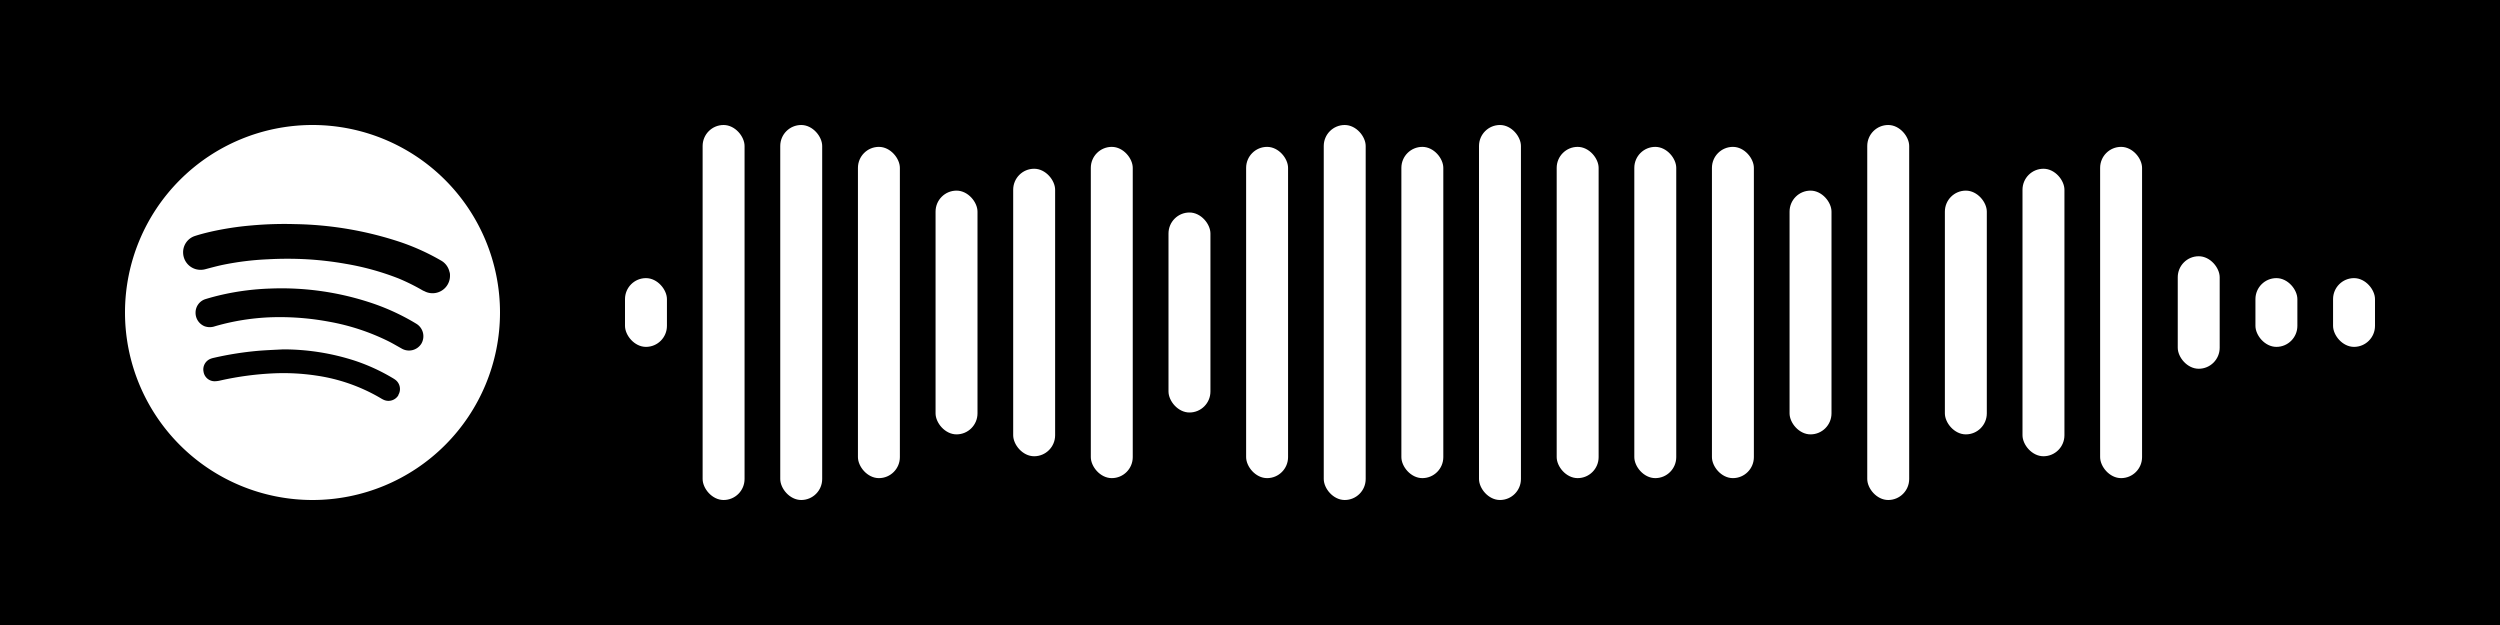 <svg width="480" height="120" viewBox="0 0 400 100" xmlns="http://www.w3.org/2000/svg" xmlns:xlink="http://www.w3.org/1999/xlink">
<rect x="0" y="0" width="400" height="100" fill="#000000"/>
<rect x="100.00" y="44.50" width="6.71" height="11.00" rx="3.36" ry="3.36" fill="#ffffff"/>
<rect x="112.42" y="20.00" width="6.71" height="60.00" rx="3.36" ry="3.36" fill="#ffffff"/>
<rect x="124.84" y="20.00" width="6.71" height="60.00" rx="3.36" ry="3.36" fill="#ffffff"/>
<rect x="137.27" y="23.50" width="6.71" height="53.00" rx="3.36" ry="3.36" fill="#ffffff"/>
<rect x="149.69" y="30.50" width="6.71" height="39.00" rx="3.36" ry="3.36" fill="#ffffff"/>
<rect x="162.11" y="27.00" width="6.71" height="46.00" rx="3.36" ry="3.36" fill="#ffffff"/>
<rect x="174.53" y="23.50" width="6.71" height="53.00" rx="3.36" ry="3.36" fill="#ffffff"/>
<rect x="186.96" y="34.00" width="6.71" height="32.00" rx="3.36" ry="3.36" fill="#ffffff"/>
<rect x="199.38" y="23.50" width="6.71" height="53.00" rx="3.36" ry="3.36" fill="#ffffff"/>
<rect x="211.80" y="20.00" width="6.71" height="60.00" rx="3.36" ry="3.36" fill="#ffffff"/>
<rect x="224.22" y="23.50" width="6.71" height="53.00" rx="3.36" ry="3.36" fill="#ffffff"/>
<rect x="236.64" y="20.00" width="6.71" height="60.00" rx="3.36" ry="3.36" fill="#ffffff"/>
<rect x="249.07" y="23.50" width="6.71" height="53.00" rx="3.36" ry="3.36" fill="#ffffff"/>
<rect x="261.49" y="23.50" width="6.71" height="53.00" rx="3.36" ry="3.36" fill="#ffffff"/>
<rect x="273.91" y="23.50" width="6.71" height="53.00" rx="3.36" ry="3.36" fill="#ffffff"/>
<rect x="286.33" y="30.50" width="6.71" height="39.00" rx="3.36" ry="3.36" fill="#ffffff"/>
<rect x="298.76" y="20.00" width="6.71" height="60.00" rx="3.36" ry="3.36" fill="#ffffff"/>
<rect x="311.18" y="30.50" width="6.71" height="39.00" rx="3.36" ry="3.36" fill="#ffffff"/>
<rect x="323.60" y="27.00" width="6.71" height="46.00" rx="3.36" ry="3.36" fill="#ffffff"/>
<rect x="336.02" y="23.50" width="6.71" height="53.00" rx="3.36" ry="3.36" fill="#ffffff"/>
<rect x="348.44" y="41.00" width="6.71" height="18.00" rx="3.36" ry="3.36" fill="#ffffff"/>
<rect x="360.87" y="44.50" width="6.71" height="11.00" rx="3.36" ry="3.36" fill="#ffffff"/>
<rect x="373.29" y="44.50" width="6.71" height="11.00" rx="3.36" ry="3.36" fill="#ffffff"/>
<g transform="translate(20,20)"><path fill="#ffffff" d="M30,0A30,30,0,1,1,0,30,30,30,0,0,1,30,0M43.73,43.2a1.85,1.85,0,0,0-.47-2.43,5,5,0,0,0-.48-.31,30.64,30.64,0,0,0-5.92-2.72,37.07,37.07,0,0,0-11.56-1.84c-1.33.07-2.67.12-4,.23a52.44,52.44,0,0,0-7.08,1.12,3.45,3.45,0,0,0-.54.16,1.83,1.83,0,0,0-1.11,2.08A1.79,1.79,0,0,0,14.37,41a4.29,4.29,0,0,0,.88-.12,48.93,48.93,0,0,1,8.66-1.15,35.33,35.33,0,0,1,6.75.37,28.29,28.29,0,0,1,10.25,3.61,4.77,4.77,0,0,0,.5.27,1.85,1.85,0,0,0,2.33-.74M47.41,35a2.34,2.34,0,0,0-.78-3.19l-.35-.21a35.72,35.72,0,0,0-7.38-3.3,45.39,45.39,0,0,0-15.7-2.13,41.19,41.19,0,0,0-7.39.92c-1,.22-2,.48-2.94.77A2.26,2.26,0,0,0,11.29,30a2.32,2.32,0,0,0,1.44,2.2,2.47,2.47,0,0,0,1.67,0,37,37,0,0,1,10.38-1.46,43,43,0,0,1,7.91.74,35.46,35.46,0,0,1,9.58,3.18c.66.34,1.3.72,1.95,1.08A2.33,2.33,0,0,0,47.41,35m.35-8.49A2.79,2.79,0,0,0,52,24.11c0-.2,0-.4-.08-.6a2.78,2.78,0,0,0-1.4-1.85,35.91,35.91,0,0,0-6.41-2.91,56.19,56.19,0,0,0-16.86-2.89,58.46,58.46,0,0,0-7,.21,48.31,48.31,0,0,0-6.52,1c-.87.2-1.73.42-2.58.7a2.73,2.73,0,0,0-1.85,2.68,2.79,2.79,0,0,0,2,2.61,2.9,2.9,0,0,0,1.6,0c.87-.23,1.75-.47,2.63-.66a45.52,45.52,0,0,1,7.26-.91,57.42,57.42,0,0,1,6.4,0,53.7,53.7,0,0,1,6.11.72,42.63,42.63,0,0,1,8.49,2.35,33.25,33.25,0,0,1,4,2"/></g>
</svg>